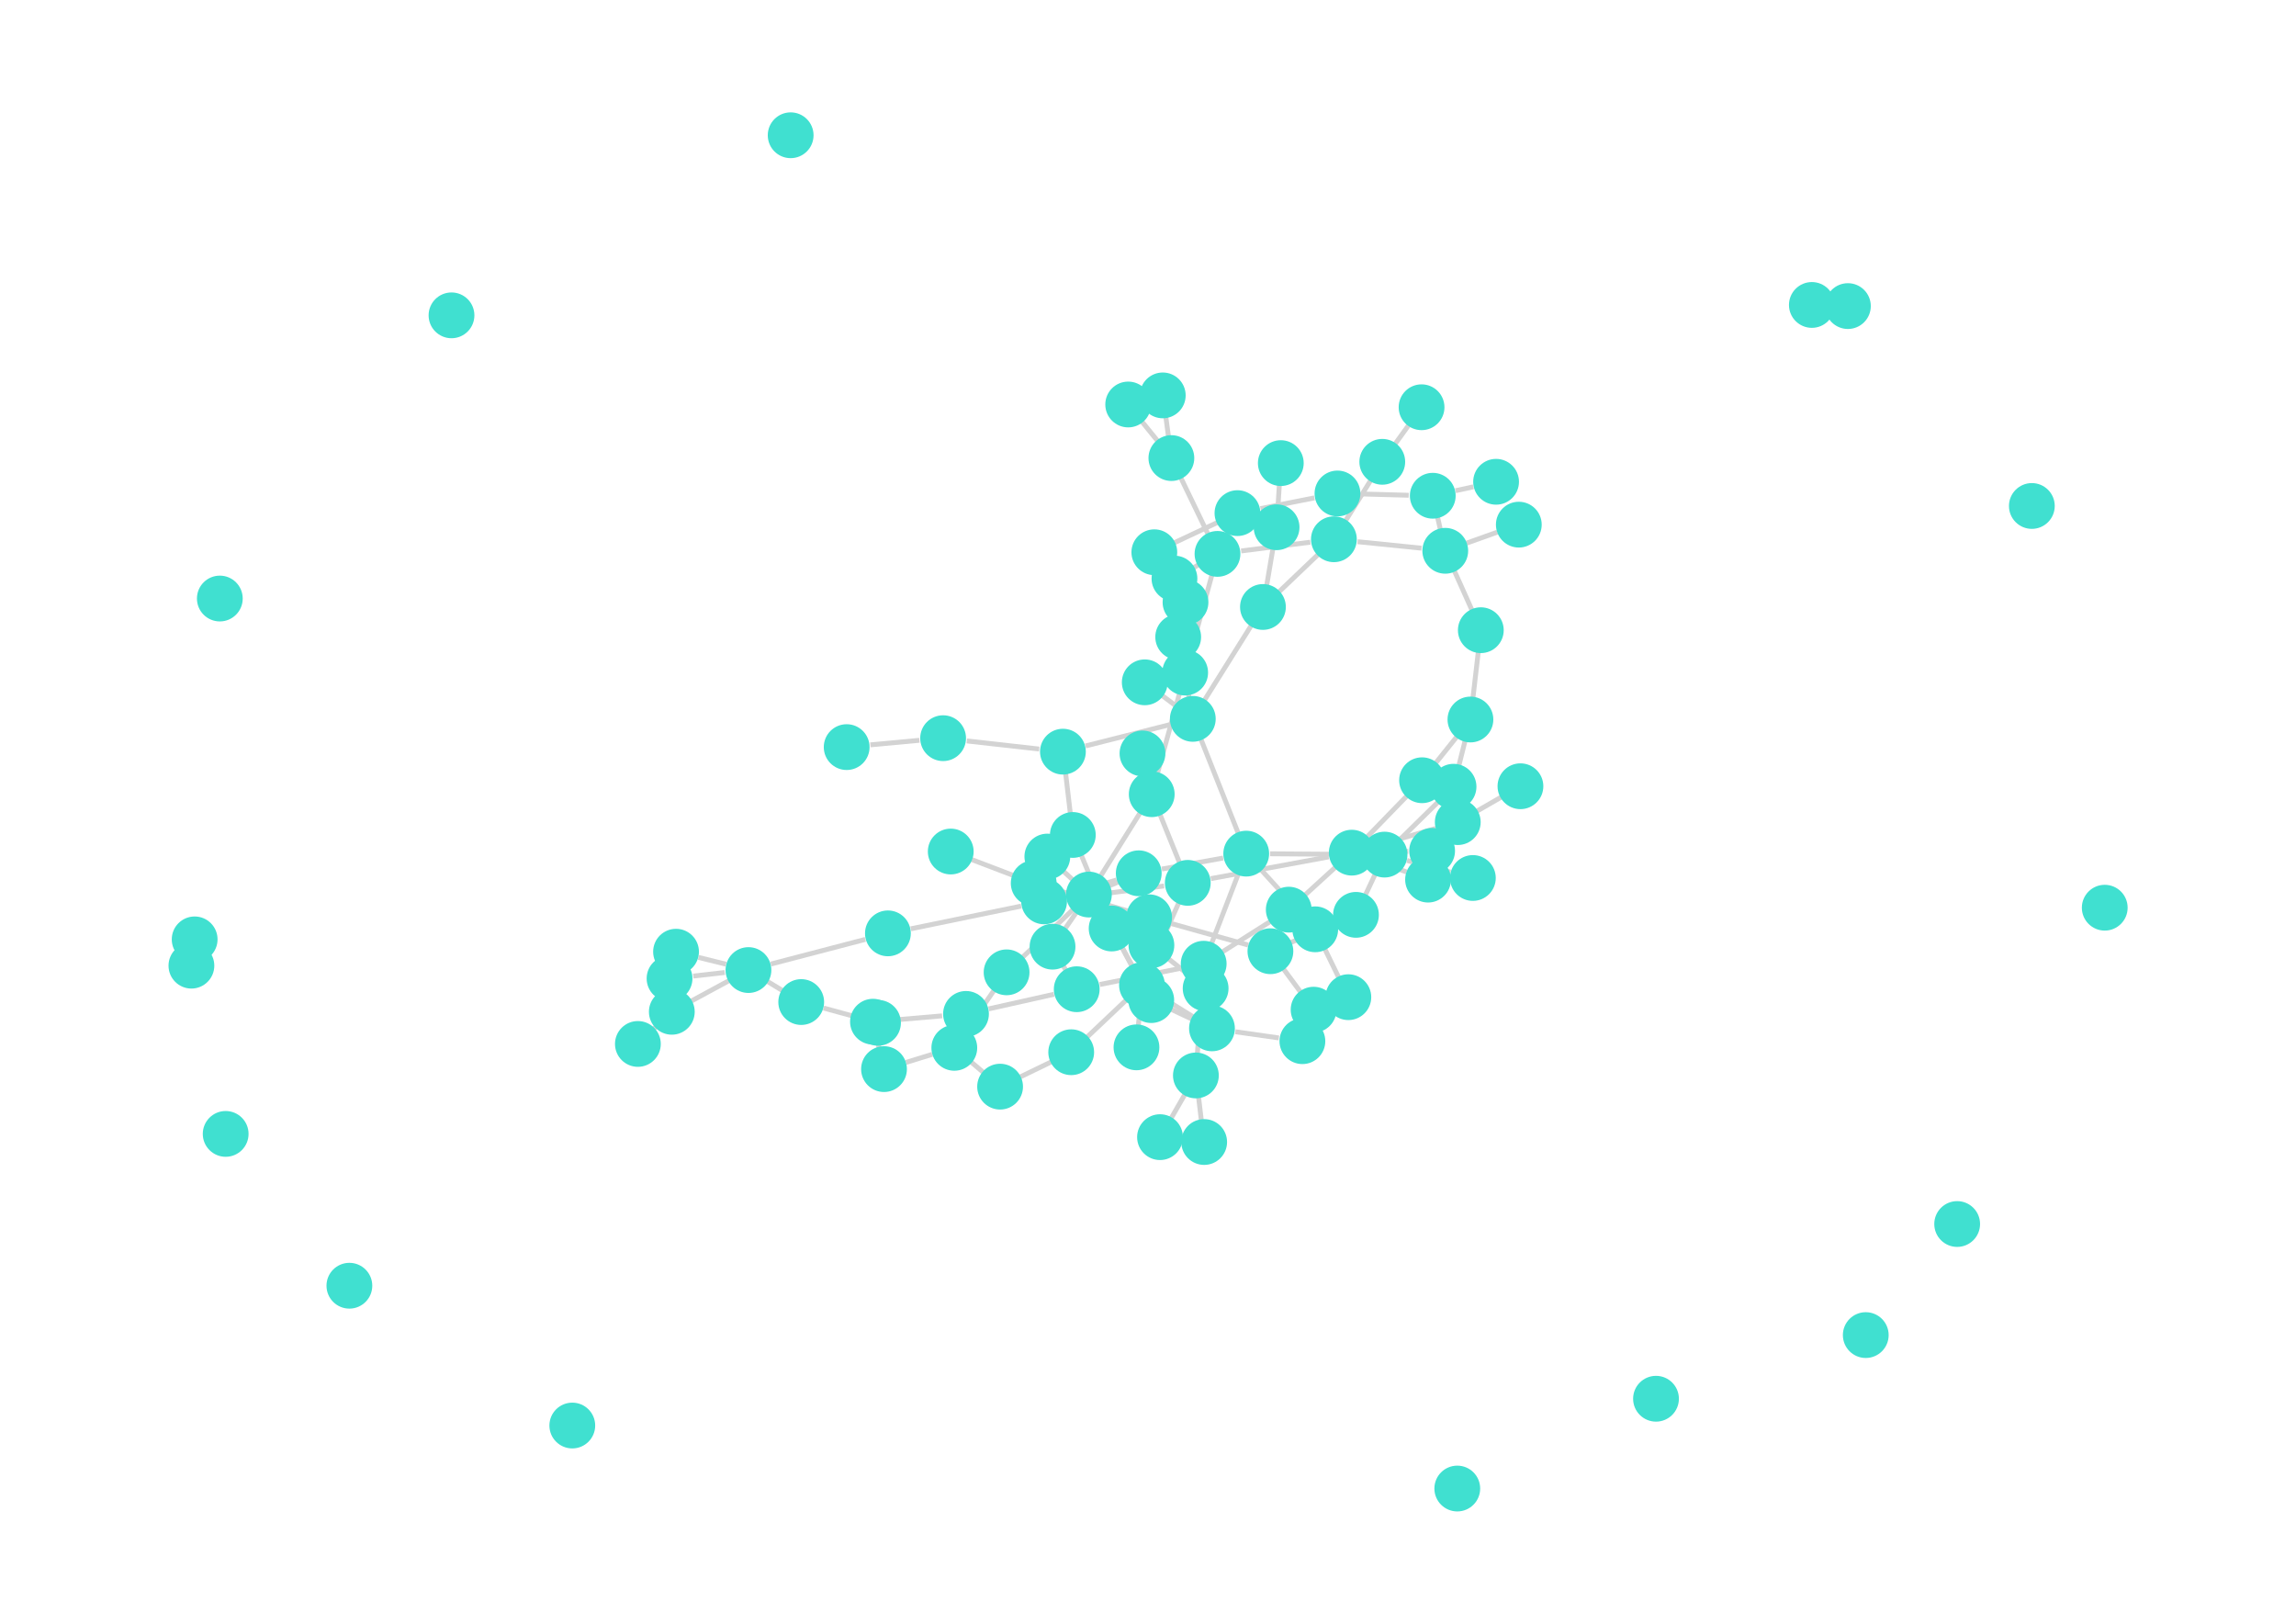 <svg xmlns="http://www.w3.org/2000/svg" xmlns:xlink="http://www.w3.org/1999/xlink" version="1.2" width="141.42mm" height="100mm" viewBox="0 0 141.42 100" stroke="none" fill="#000000" stroke-width="0.3" font-size="3.88">
<defs>
  <marker id="arrow" markerWidth="15" markerHeight="7" refX="5" refY="3.5" orient="auto" markerUnits="strokeWidth">
    <path d="M0,0 L15,3.5 L0,7 z" stroke="context-stroke" fill="context-stroke"></path>
  </marker>
</defs>
<g stroke-width="0.3" fill="#000000" fill-opacity="0.000" stroke="#D3D3D3" id="img-9af239d9-1">
  <g transform="translate(67.23,55.44)">
    <path fill="none" d="M-2.2,-0.65 L2.2,0.65 " class="primitive"></path>
  </g>
  <g transform="translate(61.12,53.42)">
    <path fill="none" d="M1.26,0.48 L-1.26,-0.48 " class="primitive"></path>
  </g>
  <g transform="translate(40.33,63.3)">
    <path fill="none" d="M-0.16,0.16 L0.16,-0.16 " class="primitive"></path>
  </g>
  <g transform="translate(43.74,61.02)">
    <path fill="none" d="M-1.2,0.65 L1.2,-0.65 " class="primitive"></path>
  </g>
  <g transform="translate(55.12,45.73)">
    <path fill="none" d="M1.51,-0.14 L-1.51,0.14 " class="primitive"></path>
  </g>
  <g transform="translate(61.78,45.88)">
    <path fill="none" d="M-2.23,-0.25 L2.23,0.25 " class="primitive"></path>
  </g>
  <g transform="translate(72.56,68.13)">
    <path fill="none" d="M-0.54,0.94 L0.54,-0.94 " class="primitive"></path>
  </g>
  <g transform="translate(91.28,33.11)">
    <path fill="none" d="M0.95,-0.34 L-0.95,0.34 " class="primitive"></path>
  </g>
  <g transform="translate(70.82,26.56)">
    <path fill="none" d="M0.6,0.74 L-0.6,-0.74 " class="primitive"></path>
  </g>
  <g transform="translate(73.57,31.16)">
    <path fill="none" d="M-0.95,-1.97 L0.95,1.97 " class="primitive"></path>
  </g>
  <g transform="translate(71.89,26.28)">
    <path fill="none" d="M0.12,0.89 L-0.12,-0.89 " class="primitive"></path>
  </g>
  <g transform="translate(91.72,49.52)">
    <path fill="none" d="M0.78,-0.45 L-0.78,0.45 " class="primitive"></path>
  </g>
  <g transform="translate(62.91,61.68)">
    <path fill="none" d="M2.01,-0.45 L-2.01,0.45 " class="primitive"></path>
  </g>
  <g transform="translate(70.23,60.13)">
    <path fill="none" d="M-2.49,0.5 L2.49,-0.5 " class="primitive"></path>
  </g>
  <g transform="translate(65.57,59.61)">
    <path fill="none" d="M0.19,0.34 L-0.19,-0.34 " class="primitive"></path>
  </g>
  <g transform="translate(68.16,62.73)">
    <path fill="none" d="M-1.3,1.23 L1.3,-1.23 " class="primitive"></path>
  </g>
  <g transform="translate(63.79,65.86)">
    <path fill="none" d="M0.97,-0.47 L-0.97,0.47 " class="primitive"></path>
  </g>
  <g transform="translate(90.2,30.1)">
    <path fill="none" d="M-0.55,0.12 L0.55,-0.12 " class="primitive"></path>
  </g>
  <g transform="translate(85.31,30.46)">
    <path fill="none" d="M1.46,0.04 L-1.46,-0.04 " class="primitive"></path>
  </g>
  <g transform="translate(88.63,32.22)">
    <path fill="none" d="M-0.15,-0.66 L0.15,0.66 " class="primitive"></path>
  </g>
  <g transform="translate(64.54,57.48)">
    <path fill="none" d="M-1.66,1.57 L1.66,-1.57 " class="primitive"></path>
  </g>
  <g transform="translate(60.39,62.2)">
    <path fill="none" d="M0.96,-1.39 L-0.96,1.39 " class="primitive"></path>
  </g>
  <g transform="translate(76.76,57.69)">
    <path fill="none" d="M1.53,-0.97 L-1.53,0.97 " class="primitive"></path>
  </g>
  <g transform="translate(81.32,54.26)">
    <path fill="none" d="M-1.03,0.94 L1.03,-0.94 " class="primitive"></path>
  </g>
  <g transform="translate(51.72,62.35)">
    <path fill="none" d="M0.99,0.27 L-0.99,-0.27 " class="primitive"></path>
  </g>
  <g transform="translate(70.65,47.66)">
    <path fill="none" d="M0.05,0.23 L-0.05,-0.23 " class="primitive"></path>
  </g>
  <g transform="translate(69.01,52)">
    <path fill="none" d="M1.33,-2.13 L-1.33,2.13 " class="primitive"></path>
  </g>
  <g transform="translate(71.97,45.17)">
    <path fill="none" d="M-0.75,2.72 L0.75,-2.72 " class="primitive"></path>
  </g>
  <g transform="translate(72.05,51.64)">
    <path fill="none" d="M-0.7,-1.73 L0.7,1.73 " class="primitive"></path>
  </g>
  <g transform="translate(73.66,32.8)">
    <path fill="none" d="M-1.34,0.63 L1.34,-0.63 " class="primitive"></path>
  </g>
  <g transform="translate(43.67,60)">
    <path fill="none" d="M-0.97,0.11 L0.97,-0.11 " class="primitive"></path>
  </g>
  <g transform="translate(56.63,62.68)">
    <path fill="none" d="M1.4,-0.12 L-1.4,0.12 " class="primitive"></path>
  </g>
  <g transform="translate(54.11,64.38)">
    <path fill="none" d="M-0.1,-0.43 L0.1,0.43 " class="primitive"></path>
  </g>
  <g transform="translate(59.5,56.5)">
    <path fill="none" d="M-3.4,0.7 L3.4,-0.7 " class="primitive"></path>
  </g>
  <g transform="translate(50.39,58.61)">
    <path fill="none" d="M2.91,-0.76 L-2.91,0.76 " class="primitive"></path>
  </g>
  <g transform="translate(71.99,43.14)">
    <path fill="none" d="M-0.48,-0.36 L0.48,0.36 " class="primitive"></path>
  </g>
  <g transform="translate(73.91,68.28)">
    <path fill="none" d="M-0.12,-1.01 L0.12,1.01 " class="primitive"></path>
  </g>
  <g transform="translate(73.9,62.79)">
    <path fill="none" d="M-0.17,2.4 L0.17,-2.4 " class="primitive"></path>
  </g>
  <g transform="translate(78.58,33.66)">
    <path fill="none" d="M2.13,-0.27 L-2.13,0.27 " class="primitive"></path>
  </g>
  <g transform="translate(79.98,35.3)">
    <path fill="none" d="M1.31,-1.25 L-1.31,1.25 " class="primitive"></path>
  </g>
  <g transform="translate(85.59,33.56)">
    <path fill="none" d="M-1.97,-0.2 L1.97,0.2 " class="primitive"></path>
  </g>
  <g transform="translate(83.65,30.83)">
    <path fill="none" d="M-0.89,1.43 L0.89,-1.43 " class="primitive"></path>
  </g>
  <g transform="translate(78.89,54.9)">
    <path fill="none" d="M1.32,1.45 L-1.32,-1.45 " class="primitive"></path>
  </g>
  <g transform="translate(82.03,59.32)">
    <path fill="none" d="M-0.54,-1.11 L0.54,1.11 " class="primitive"></path>
  </g>
  <g transform="translate(75.12,48.42)">
    <path fill="none" d="M1.25,3.15 L-1.25,-3.15 " class="primitive"></path>
  </g>
  <g transform="translate(81.02,52.6)">
    <path fill="none" d="M-2.79,-0.02 L2.79,0.02 " class="primitive"></path>
  </g>
  <g transform="translate(75.45,55.96)">
    <path fill="none" d="M0.92,-2.39 L-0.92,2.39 " class="primitive"></path>
  </g>
  <g transform="translate(73.45,53.18)">
    <path fill="none" d="M1.89,-0.34 L-1.89,0.34 " class="primitive"></path>
  </g>
  <g transform="translate(56.61,65.18)">
    <path fill="none" d="M-0.81,0.25 L0.81,-0.25 " class="primitive"></path>
  </g>
  <g transform="translate(73.67,34.87)">
    <path fill="none" d="M0.18,-0.11 L-0.18,0.11 " class="primitive"></path>
  </g>
  <g transform="translate(75.61,32.85)">
    <path fill="none" d="M-0.13,0.27 L0.13,-0.27 " class="primitive"></path>
  </g>
  <g transform="translate(74,37.77)">
    <path fill="none" d="M0.72,-2.63 L-0.72,2.63 " class="primitive"></path>
  </g>
  <g transform="translate(75.63,40.82)">
    <path fill="none" d="M-1.56,2.49 L1.56,-2.49 " class="primitive"></path>
  </g>
  <g transform="translate(73.02,41.75)">
    <path fill="none" d="M0.27,1.48 L-0.27,-1.48 " class="primitive"></path>
  </g>
  <g transform="translate(69.47,45.28)">
    <path fill="none" d="M2.61,-0.66 L-2.61,0.66 " class="primitive"></path>
  </g>
  <g transform="translate(74.52,57.54)">
    <path fill="none" d="M-2.36,-0.66 L2.36,0.66 " class="primitive"></path>
  </g>
  <g transform="translate(69.63,56.84)">
    <path fill="none" d="M-0.2,0.06 L0.2,-0.06 " class="primitive"></path>
  </g>
  <g transform="translate(72.49,62)">
    <path fill="none" d="M-1.05,-0.65 L1.05,0.65 " class="primitive"></path>
  </g>
  <g transform="translate(70.17,62.58)">
    <path fill="none" d="M0.08,-0.87 L-0.08,0.87 " class="primitive"></path>
  </g>
  <g transform="translate(69.41,58.92)">
    <path fill="none" d="M0.41,0.77 L-0.41,-0.77 " class="primitive"></path>
  </g>
  <g transform="translate(71.75,57.52)">
    <path fill="none" d="M-0.96,2.16 L0.96,-2.16 " class="primitive"></path>
  </g>
  <g transform="translate(69,56.65)">
    <path fill="none" d="M0.96,0.78 L-0.96,-0.78 " class="primitive"></path>
  </g>
  <g transform="translate(72.59,59.54)">
    <path fill="none" d="M-0.69,-0.55 L0.69,0.55 " class="primitive"></path>
  </g>
  <g transform="translate(72.79,38.16)">
    <path fill="none" d="M0.01,-0.04 L-0.01,0.04 " class="primitive"></path>
  </g>
  <g transform="translate(72.45,37.43)">
    <path fill="none" d="M-0.05,-0.76 L0.05,0.76 " class="primitive"></path>
  </g>
  <g transform="translate(79.58,60.38)">
    <path fill="none" d="M0.65,0.88 L-0.65,-0.88 " class="primitive"></path>
  </g>
  <g transform="translate(80.56,63.15)">
    <path fill="none" d="M-0.01,0.04 L0.01,-0.04 " class="primitive"></path>
  </g>
  <g transform="translate(80.88,57.46)">
    <path fill="none" d="M-1.37,0.58 L1.37,-0.58 " class="primitive"></path>
  </g>
  <g transform="translate(79.3,30.99)">
    <path fill="none" d="M1.66,-0.33 L-1.66,0.33 " class="primitive"></path>
  </g>
  <g transform="translate(90.05,46.38)">
    <path fill="none" d="M0.26,-1.04 L-0.26,1.04 " class="primitive"></path>
  </g>
  <g transform="translate(90.89,41.56)">
    <path fill="none" d="M-0.2,1.72 L0.2,-1.72 " class="primitive"></path>
  </g>
  <g transform="translate(89.08,46.18)">
    <path fill="none" d="M0.77,-0.96 L-0.77,0.96 " class="primitive"></path>
  </g>
  <g transform="translate(87.41,50.54)">
    <path fill="none" d="M1.26,-1.24 L-1.26,1.24 " class="primitive"></path>
  </g>
  <g transform="translate(60.19,65.72)">
    <path fill="none" d="M0.47,0.4 L-0.47,-0.4 " class="primitive"></path>
  </g>
  <g transform="translate(86.35,26.76)">
    <path fill="none" d="M0.54,-0.75 L-0.54,0.75 " class="primitive"></path>
  </g>
  <g transform="translate(72.78,62.46)">
    <path fill="none" d="M0.64,0.3 L-0.64,-0.3 " class="primitive"></path>
  </g>
  <g transform="translate(77.43,63.73)">
    <path fill="none" d="M-1.34,-0.19 L1.34,0.19 " class="primitive"></path>
  </g>
  <g transform="translate(78.21,34.93)">
    <path fill="none" d="M-0.24,1.42 L0.24,-1.42 " class="primitive"></path>
  </g>
  <g transform="translate(67.23,54.65)">
    <path fill="none" d="M-1.55,0.46 L1.55,-0.46 " class="primitive"></path>
  </g>
  <g transform="translate(68.73,54.94)">
    <path fill="none" d="M-2.97,0.38 L2.97,-0.38 " class="primitive"></path>
  </g>
  <g transform="translate(43.87,59.17)">
    <path fill="none" d="M0.85,0.21 L-0.85,-0.21 " class="primitive"></path>
  </g>
  <g transform="translate(47.73,60.72)">
    <path fill="none" d="M-0.51,-0.31 L0.51,0.31 " class="primitive"></path>
  </g>
  <g transform="translate(88,53.35)">
    <path fill="none" d="M-1.34,-0.36 L1.34,0.36 " class="primitive"></path>
  </g>
  <g transform="translate(84.4,54.48)">
    <path fill="none" d="M0.41,-0.87 L-0.41,0.87 " class="primitive"></path>
  </g>
  <g transform="translate(11.89,58.66)">
    <path fill="none" d="M0.03,-0.23 L-0.03,0.23 " class="primitive"></path>
  </g>
  <g transform="translate(65.79,53.92)">
    <path fill="none" d="M0.38,0.35 L-0.38,-0.35 " class="primitive"></path>
  </g>
  <g transform="translate(65.95,56.69)">
    <path fill="none" d="M0.47,-0.68 L-0.47,0.68 " class="primitive"></path>
  </g>
  <g transform="translate(68.61,54.43)">
    <path fill="none" d="M-0.27,0.11 L0.27,-0.11 " class="primitive"></path>
  </g>
  <g transform="translate(90.12,36.36)">
    <path fill="none" d="M0.65,1.45 L-0.65,-1.45 " class="primitive"></path>
  </g>
  <g transform="translate(86.53,51.57)">
    <path fill="none" d="M1.9,-0.55 L-1.9,0.55 " class="primitive"></path>
  </g>
  <g transform="translate(65.78,48.85)">
    <path fill="none" d="M0.18,1.53 L-0.18,-1.53 " class="primitive"></path>
  </g>
  <g transform="translate(67.28,54.3)">
    <path fill="none" d="M-0.78,-1.88 L0.78,1.88 " class="primitive"></path>
  </g>
  <g transform="translate(85.43,50.28)">
    <path fill="none" d="M1.33,-1.37 L-1.33,1.37 " class="primitive"></path>
  </g>
  <g transform="translate(112.71,18.82)">
    <path fill="none" d="M-0.36,-0.01 L0.36,0.01 " class="primitive"></path>
  </g>
  <g transform="translate(78.76,30.5)">
    <path fill="none" d="M-0.06,0.94 L0.06,-0.94 " class="primitive"></path>
  </g>
  <g transform="translate(69.69,59.38)">
    <path fill="none" d="M0.68,1.23 L-0.68,-1.23 " class="primitive"></path>
  </g>
  <g transform="translate(81.63,62.76)">
    <path fill="none" d="M-0.54,0.52 L0.54,-0.52 " class="primitive"></path>
  </g>
  <g transform="translate(85.74,52.45)">
    <path fill="none" d="M1,-0.02 L-1,0.02 " class="primitive"></path>
  </g>
  <g transform="translate(85.61,53.34)">
    <path fill="none" d="M1.03,0.36 L-1.03,-0.36 " class="primitive"></path>
  </g>
  <g transform="translate(78.21,53.44)">
    <path fill="none" d="M-3.63,0.67 L3.63,-0.67 " class="primitive"></path>
  </g>
</g>
<g stroke-width="0.3" stroke="#D3D3D3" id="img-9af239d9-2">
</g>
<g font-size="4" stroke="#000000" stroke-opacity="0.000" fill="#000000" id="img-9af239d9-3">
</g>
<g stroke-width="0" stroke="#000000" stroke-opacity="0.000" fill="#40E0D0" id="img-9af239d9-4">
  <g transform="translate(63.67,54.39)">
    <circle cx="0" cy="0" r="1.41" class="primitive"></circle>
  </g>
  <g transform="translate(39.29,64.29)">
    <circle cx="0" cy="0" r="1.41" class="primitive"></circle>
  </g>
  <g transform="translate(41.38,62.31)">
    <circle cx="0" cy="0" r="1.41" class="primitive"></circle>
  </g>
  <g transform="translate(58.09,45.46)">
    <circle cx="0" cy="0" r="1.41" class="primitive"></circle>
  </g>
  <g transform="translate(71.45,70.03)">
    <circle cx="0" cy="0" r="1.41" class="primitive"></circle>
  </g>
  <g transform="translate(93.55,32.31)">
    <circle cx="0" cy="0" r="1.41" class="primitive"></circle>
  </g>
  <g transform="translate(72.15,28.21)">
    <circle cx="0" cy="0" r="1.41" class="primitive"></circle>
  </g>
  <g transform="translate(69.49,24.91)">
    <circle cx="0" cy="0" r="1.41" class="primitive"></circle>
  </g>
  <g transform="translate(93.65,48.42)">
    <circle cx="0" cy="0" r="1.41" class="primitive"></circle>
  </g>
  <g transform="translate(66.32,60.92)">
    <circle cx="0" cy="0" r="1.41" class="primitive"></circle>
  </g>
  <g transform="translate(65.98,64.8)">
    <circle cx="0" cy="0" r="1.41" class="primitive"></circle>
  </g>
  <g transform="translate(88.25,30.53)">
    <circle cx="0" cy="0" r="1.41" class="primitive"></circle>
  </g>
  <g transform="translate(62,59.88)">
    <circle cx="0" cy="0" r="1.41" class="primitive"></circle>
  </g>
  <g transform="translate(21.52,79.18)">
    <circle cx="0" cy="0" r="1.41" class="primitive"></circle>
  </g>
  <g transform="translate(35.25,87.79)">
    <circle cx="0" cy="0" r="1.41" class="primitive"></circle>
  </g>
  <g transform="translate(79.38,56.02)">
    <circle cx="0" cy="0" r="1.41" class="primitive"></circle>
  </g>
  <g transform="translate(54.08,62.99)">
    <circle cx="0" cy="0" r="1.41" class="primitive"></circle>
  </g>
  <g transform="translate(129.64,55.9)">
    <circle cx="0" cy="0" r="1.41" class="primitive"></circle>
  </g>
  <g transform="translate(70.94,48.91)">
    <circle cx="0" cy="0" r="1.41" class="primitive"></circle>
  </g>
  <g transform="translate(71.1,34.01)">
    <circle cx="0" cy="0" r="1.41" class="primitive"></circle>
  </g>
  <g transform="translate(41.24,60.26)">
    <circle cx="0" cy="0" r="1.41" class="primitive"></circle>
  </g>
  <g transform="translate(59.5,62.44)">
    <circle cx="0" cy="0" r="1.41" class="primitive"></circle>
  </g>
  <g transform="translate(53.77,62.92)">
    <circle cx="0" cy="0" r="1.41" class="primitive"></circle>
  </g>
  <g transform="translate(54.69,57.48)">
    <circle cx="0" cy="0" r="1.41" class="primitive"></circle>
  </g>
  <g transform="translate(70.51,42.02)">
    <circle cx="0" cy="0" r="1.41" class="primitive"></circle>
  </g>
  <g transform="translate(73.66,66.23)">
    <circle cx="0" cy="0" r="1.41" class="primitive"></circle>
  </g>
  <g transform="translate(82.16,33.21)">
    <circle cx="0" cy="0" r="1.41" class="primitive"></circle>
  </g>
  <g transform="translate(81.01,57.23)">
    <circle cx="0" cy="0" r="1.41" class="primitive"></circle>
  </g>
  <g transform="translate(76.76,52.57)">
    <circle cx="0" cy="0" r="1.41" class="primitive"></circle>
  </g>
  <g transform="translate(54.45,65.84)">
    <circle cx="0" cy="0" r="1.41" class="primitive"></circle>
  </g>
  <g transform="translate(74.99,34.11)">
    <circle cx="0" cy="0" r="1.41" class="primitive"></circle>
  </g>
  <g transform="translate(92.15,29.67)">
    <circle cx="0" cy="0" r="1.41" class="primitive"></circle>
  </g>
  <g transform="translate(73.47,44.27)">
    <circle cx="0" cy="0" r="1.41" class="primitive"></circle>
  </g>
  <g transform="translate(70.78,56.49)">
    <circle cx="0" cy="0" r="1.41" class="primitive"></circle>
  </g>
  <g transform="translate(70.37,46.4)">
    <circle cx="0" cy="0" r="1.41" class="primitive"></circle>
  </g>
  <g transform="translate(70.34,60.67)">
    <circle cx="0" cy="0" r="1.41" class="primitive"></circle>
  </g>
  <g transform="translate(114.92,82.22)">
    <circle cx="0" cy="0" r="1.41" class="primitive"></circle>
  </g>
  <g transform="translate(70.92,58.21)">
    <circle cx="0" cy="0" r="1.41" class="primitive"></circle>
  </g>
  <g transform="translate(73.02,37.09)">
    <circle cx="0" cy="0" r="1.41" class="primitive"></circle>
  </g>
  <g transform="translate(72.34,35.63)">
    <circle cx="0" cy="0" r="1.41" class="primitive"></circle>
  </g>
  <g transform="translate(80.91,62.18)">
    <circle cx="0" cy="0" r="1.41" class="primitive"></circle>
  </g>
  <g transform="translate(48.7,8.33)">
    <circle cx="0" cy="0" r="1.41" class="primitive"></circle>
  </g>
  <g transform="translate(78.25,58.58)">
    <circle cx="0" cy="0" r="1.41" class="primitive"></circle>
  </g>
  <g transform="translate(27.81,19.42)">
    <circle cx="0" cy="0" r="1.41" class="primitive"></circle>
  </g>
  <g transform="translate(82.38,30.39)">
    <circle cx="0" cy="0" r="1.41" class="primitive"></circle>
  </g>
  <g transform="translate(76.22,31.6)">
    <circle cx="0" cy="0" r="1.41" class="primitive"></circle>
  </g>
  <g transform="translate(90.57,44.31)">
    <circle cx="0" cy="0" r="1.41" class="primitive"></circle>
  </g>
  <g transform="translate(89.53,48.45)">
    <circle cx="0" cy="0" r="1.41" class="primitive"></circle>
  </g>
  <g transform="translate(61.6,66.92)">
    <circle cx="0" cy="0" r="1.41" class="primitive"></circle>
  </g>
  <g transform="translate(87.56,25.08)">
    <circle cx="0" cy="0" r="1.41" class="primitive"></circle>
  </g>
  <g transform="translate(74.65,63.33)">
    <circle cx="0" cy="0" r="1.41" class="primitive"></circle>
  </g>
  <g transform="translate(77.79,37.38)">
    <circle cx="0" cy="0" r="1.41" class="primitive"></circle>
  </g>
  <g transform="translate(64.31,55.51)">
    <circle cx="0" cy="0" r="1.41" class="primitive"></circle>
  </g>
  <g transform="translate(46.1,59.74)">
    <circle cx="0" cy="0" r="1.41" class="primitive"></circle>
  </g>
  <g transform="translate(85.28,52.63)">
    <circle cx="0" cy="0" r="1.41" class="primitive"></circle>
  </g>
  <g transform="translate(11.79,59.47)">
    <circle cx="0" cy="0" r="1.41" class="primitive"></circle>
  </g>
  <g transform="translate(67.07,55.09)">
    <circle cx="0" cy="0" r="1.41" class="primitive"></circle>
  </g>
  <g transform="translate(91.21,38.81)">
    <circle cx="0" cy="0" r="1.41" class="primitive"></circle>
  </g>
  <g transform="translate(74.17,70.33)">
    <circle cx="0" cy="0" r="1.41" class="primitive"></circle>
  </g>
  <g transform="translate(74.14,59.35)">
    <circle cx="0" cy="0" r="1.41" class="primitive"></circle>
  </g>
  <g transform="translate(74.26,60.87)">
    <circle cx="0" cy="0" r="1.41" class="primitive"></circle>
  </g>
  <g transform="translate(41.64,58.61)">
    <circle cx="0" cy="0" r="1.41" class="primitive"></circle>
  </g>
  <g transform="translate(70,64.5)">
    <circle cx="0" cy="0" r="1.41" class="primitive"></circle>
  </g>
  <g transform="translate(89.02,33.92)">
    <circle cx="0" cy="0" r="1.41" class="primitive"></circle>
  </g>
  <g transform="translate(89.79,50.63)">
    <circle cx="0" cy="0" r="1.41" class="primitive"></circle>
  </g>
  <g transform="translate(66.08,51.42)">
    <circle cx="0" cy="0" r="1.41" class="primitive"></circle>
  </g>
  <g transform="translate(11.99,57.85)">
    <circle cx="0" cy="0" r="1.41" class="primitive"></circle>
  </g>
  <g transform="translate(87.59,48.05)">
    <circle cx="0" cy="0" r="1.41" class="primitive"></circle>
  </g>
  <g transform="translate(89.76,91.67)">
    <circle cx="0" cy="0" r="1.41" class="primitive"></circle>
  </g>
  <g transform="translate(64.51,52.75)">
    <circle cx="0" cy="0" r="1.41" class="primitive"></circle>
  </g>
  <g transform="translate(58.56,52.44)">
    <circle cx="0" cy="0" r="1.41" class="primitive"></circle>
  </g>
  <g transform="translate(102,86.14)">
    <circle cx="0" cy="0" r="1.41" class="primitive"></circle>
  </g>
  <g transform="translate(120.55,75.38)">
    <circle cx="0" cy="0" r="1.41" class="primitive"></circle>
  </g>
  <g transform="translate(73,41.42)">
    <circle cx="0" cy="0" r="1.41" class="primitive"></circle>
  </g>
  <g transform="translate(113.82,18.85)">
    <circle cx="0" cy="0" r="1.41" class="primitive"></circle>
  </g>
  <g transform="translate(78.63,32.47)">
    <circle cx="0" cy="0" r="1.41" class="primitive"></circle>
  </g>
  <g transform="translate(13.9,69.83)">
    <circle cx="0" cy="0" r="1.41" class="primitive"></circle>
  </g>
  <g transform="translate(71.62,24.35)">
    <circle cx="0" cy="0" r="1.41" class="primitive"></circle>
  </g>
  <g transform="translate(70.91,61.59)">
    <circle cx="0" cy="0" r="1.41" class="primitive"></circle>
  </g>
  <g transform="translate(80.22,64.12)">
    <circle cx="0" cy="0" r="1.41" class="primitive"></circle>
  </g>
  <g transform="translate(49.35,61.71)">
    <circle cx="0" cy="0" r="1.41" class="primitive"></circle>
  </g>
  <g transform="translate(88.21,52.4)">
    <circle cx="0" cy="0" r="1.41" class="primitive"></circle>
  </g>
  <g transform="translate(83.05,61.41)">
    <circle cx="0" cy="0" r="1.41" class="primitive"></circle>
  </g>
  <g transform="translate(64.83,58.3)">
    <circle cx="0" cy="0" r="1.41" class="primitive"></circle>
  </g>
  <g transform="translate(90.72,54.07)">
    <circle cx="0" cy="0" r="1.41" class="primitive"></circle>
  </g>
  <g transform="translate(72.57,39.23)">
    <circle cx="0" cy="0" r="1.41" class="primitive"></circle>
  </g>
  <g transform="translate(58.78,64.53)">
    <circle cx="0" cy="0" r="1.41" class="primitive"></circle>
  </g>
  <g transform="translate(52.15,46.01)">
    <circle cx="0" cy="0" r="1.41" class="primitive"></circle>
  </g>
  <g transform="translate(125.15,31.16)">
    <circle cx="0" cy="0" r="1.41" class="primitive"></circle>
  </g>
  <g transform="translate(87.96,54.17)">
    <circle cx="0" cy="0" r="1.41" class="primitive"></circle>
  </g>
  <g transform="translate(65.47,46.29)">
    <circle cx="0" cy="0" r="1.41" class="primitive"></circle>
  </g>
  <g transform="translate(83.52,56.34)">
    <circle cx="0" cy="0" r="1.41" class="primitive"></circle>
  </g>
  <g transform="translate(85.14,28.44)">
    <circle cx="0" cy="0" r="1.41" class="primitive"></circle>
  </g>
  <g transform="translate(68.47,57.18)">
    <circle cx="0" cy="0" r="1.41" class="primitive"></circle>
  </g>
  <g transform="translate(70.14,53.78)">
    <circle cx="0" cy="0" r="1.41" class="primitive"></circle>
  </g>
  <g transform="translate(73.16,54.37)">
    <circle cx="0" cy="0" r="1.41" class="primitive"></circle>
  </g>
  <g transform="translate(78.89,28.52)">
    <circle cx="0" cy="0" r="1.41" class="primitive"></circle>
  </g>
  <g transform="translate(111.6,18.78)">
    <circle cx="0" cy="0" r="1.41" class="primitive"></circle>
  </g>
  <g transform="translate(13.54,36.86)">
    <circle cx="0" cy="0" r="1.41" class="primitive"></circle>
  </g>
  <g transform="translate(83.26,52.51)">
    <circle cx="0" cy="0" r="1.41" class="primitive"></circle>
  </g>
</g>
<g font-size="4" stroke="#000000" stroke-opacity="0.000" fill="#000000" id="img-9af239d9-5">
</g>
</svg>